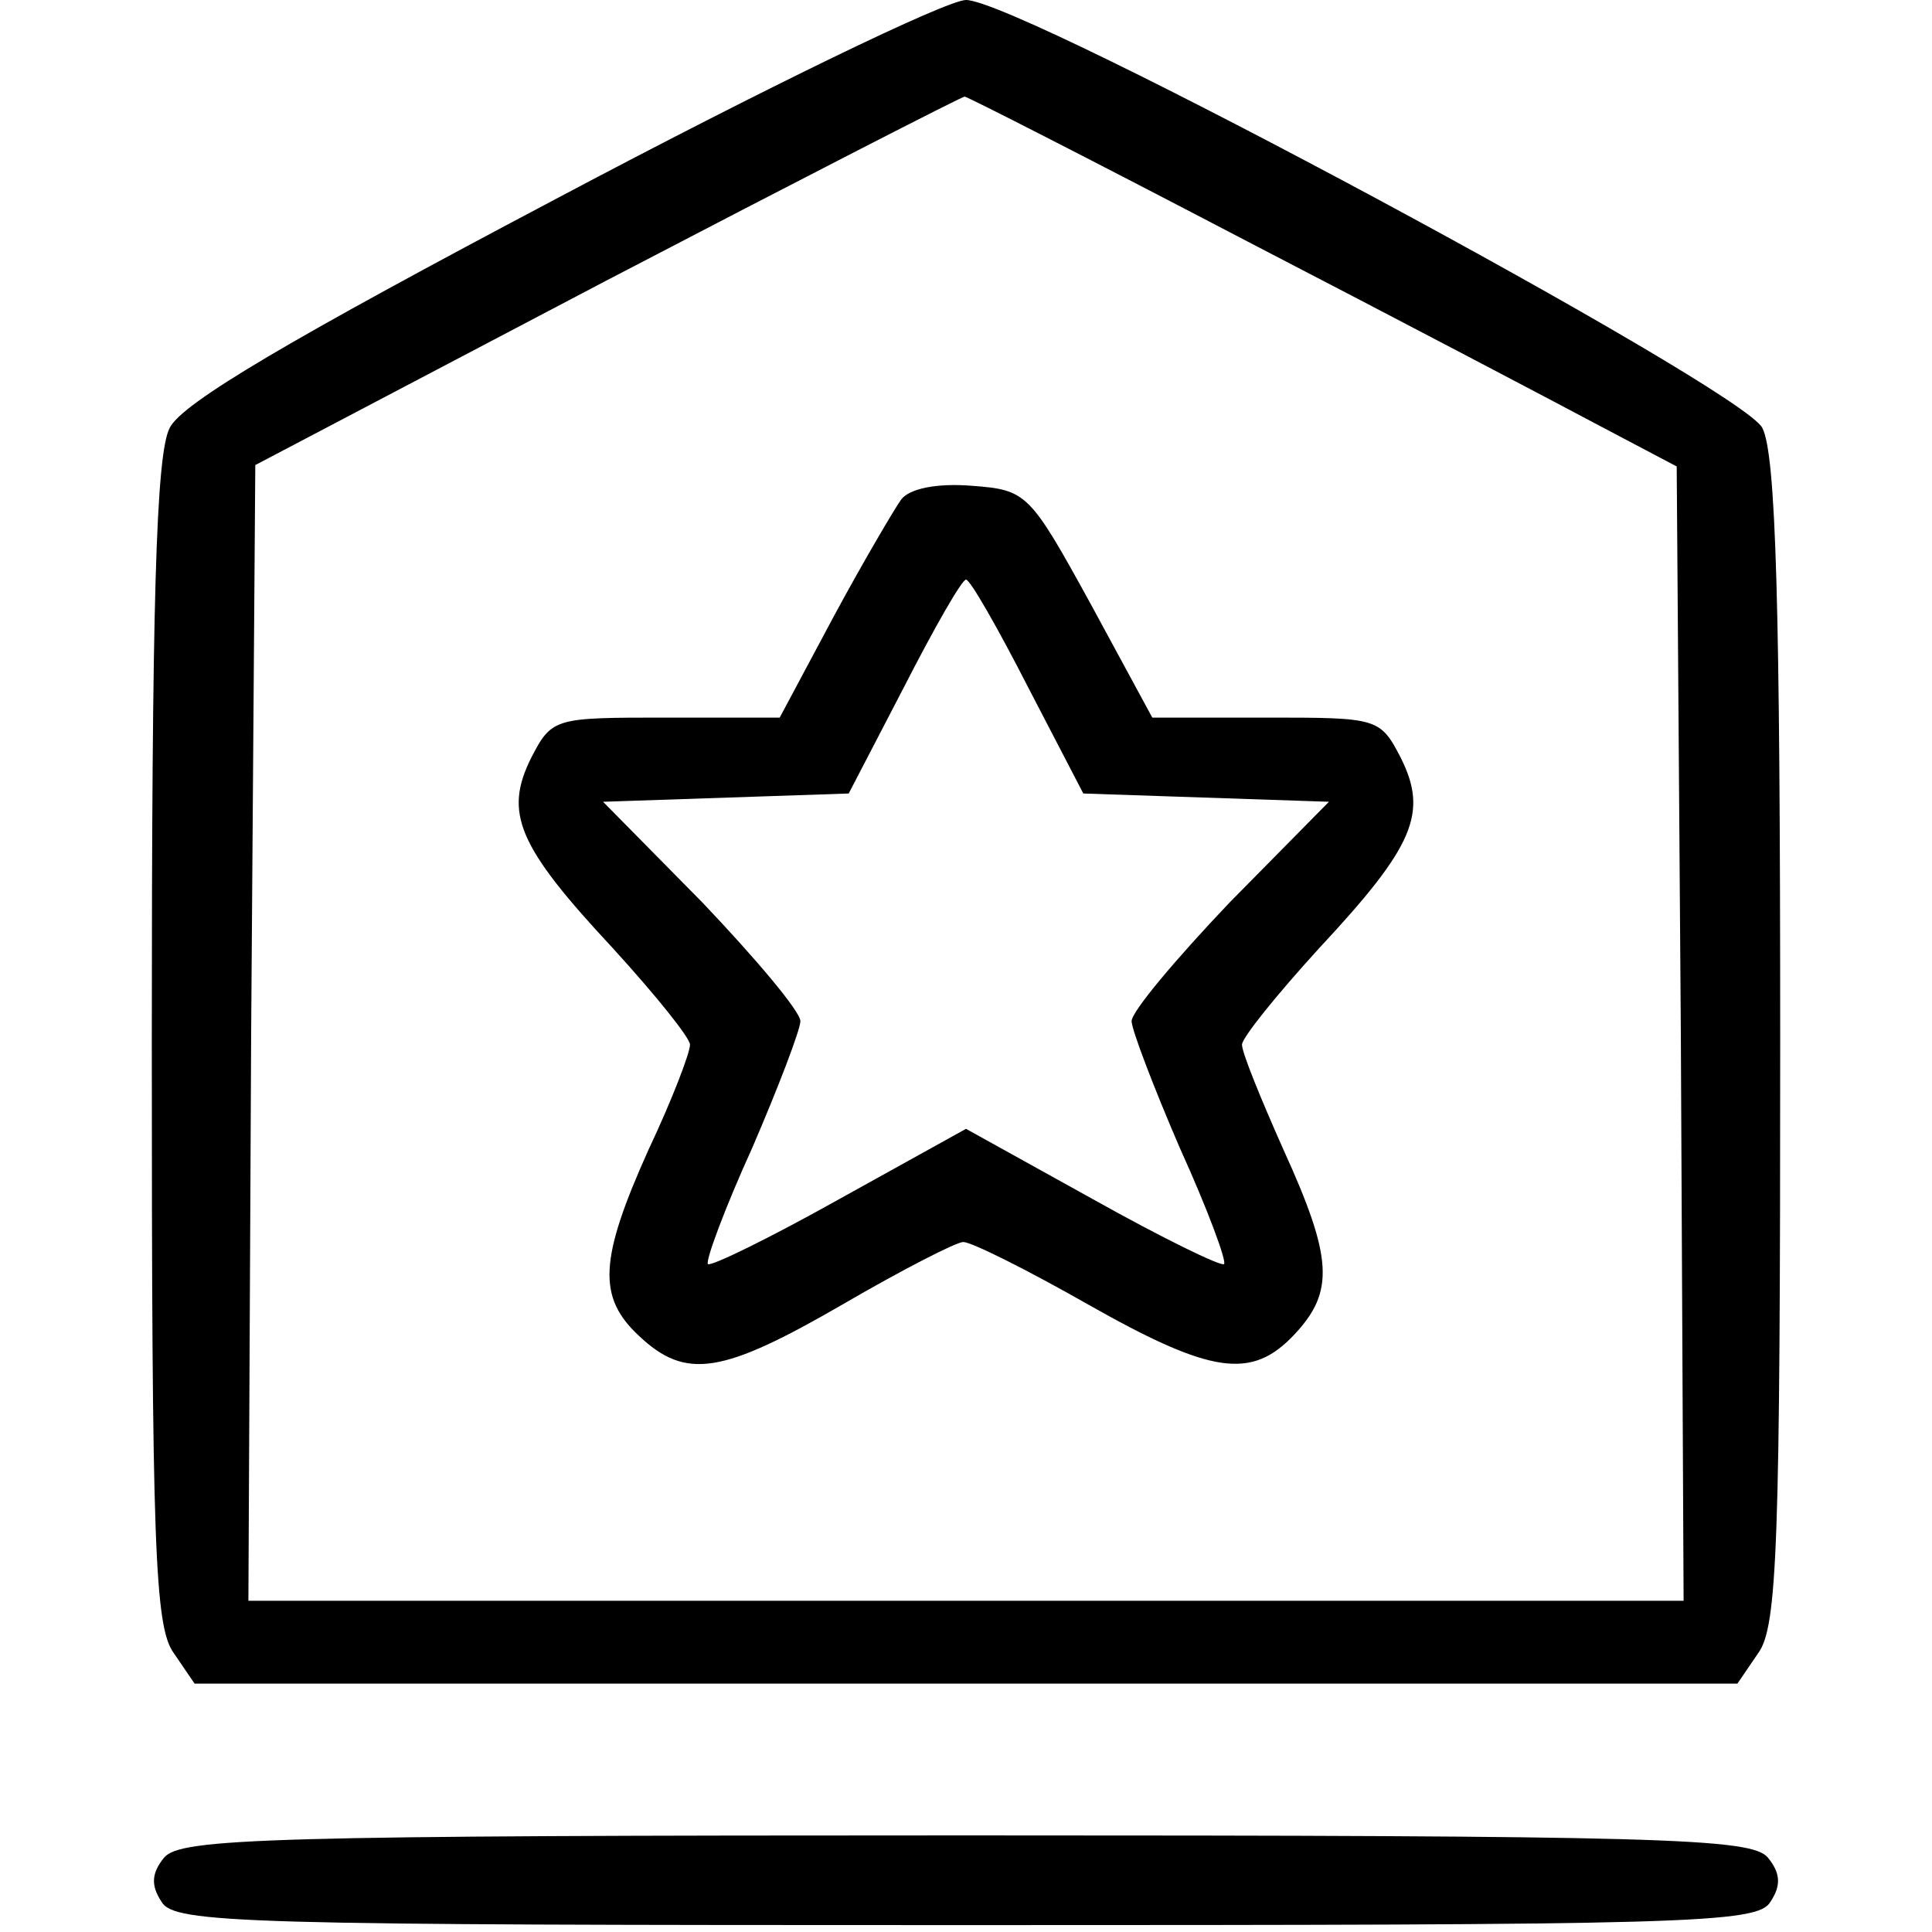<?xml version="1.0" standalone="no"?>
<!DOCTYPE svg PUBLIC "-//W3C//DTD SVG 20010904//EN"
 "http://www.w3.org/TR/2001/REC-SVG-20010904/DTD/svg10.dtd">
<svg version="1.0" xmlns="http://www.w3.org/2000/svg"
 width="140pt" height="140pt" viewBox="0 0 140 140"
 preserveAspectRatio="xMidYMid meet">
<g transform="translate(0,140) scale(0.1,-0.1)"
fill="#000000" stroke="none">
<path d="M405 1257 c-195 -103 -273 -149 -282 -167 -10 -19 -13 -127 -13 -445
0 -365 2 -424 16 -443 l15 -22 559 0 559 0 15 22 c14 19 16 78 16 443 0 316
-3 426 -13 445 -15 29 -537 310 -577 310 -14 0 -146 -64 -295 -143z m499 -32
c110 -57 226 -118 256 -134 l55 -29 3 -411 2 -411 -520 0 -520 0 2 412 3 411
255 134 c140 73 257 133 259 133 2 0 94 -47 205 -105z"/>
<path d="M653 1038 c-5 -7 -28 -46 -49 -85 l-39 -73 -82 0 c-81 0 -83 0 -98
-29 -20 -40 -10 -64 59 -138 31 -34 56 -65 56 -70 0 -6 -13 -40 -30 -76 -36
-80 -37 -107 -7 -135 34 -32 60 -28 148 23 43 25 82 45 87 45 6 0 46 -20 90
-45 90 -51 119 -55 150 -22 29 31 28 55 -8 134 -16 36 -30 70 -30 76 0 5 25
36 56 70 69 74 79 98 59 138 -15 29 -17 29 -98 29 l-82 0 -45 83 c-44 80 -46
82 -86 85 -25 2 -45 -2 -51 -10z m92 -136 l40 -77 89 -3 89 -3 -72 -73 c-39
-41 -71 -79 -71 -86 0 -6 16 -48 35 -92 20 -44 34 -82 32 -84 -2 -2 -45 19
-95 47 l-92 51 -92 -51 c-50 -28 -93 -49 -95 -47 -2 2 12 40 32 84 19 44 35
86 35 92 0 7 -32 45 -71 86 l-72 73 89 3 89 3 40 77 c22 43 42 78 45 78 3 0
23 -35 45 -78z"/>
<path d="M119 54 c-9 -11 -10 -20 -2 -32 9 -16 59 -17 583 -17 524 0 574 1
583 17 8 12 7 21 -2 32 -12 14 -75 16 -581 16 -506 0 -569 -2 -581 -16z"/>
</g>
</svg>
